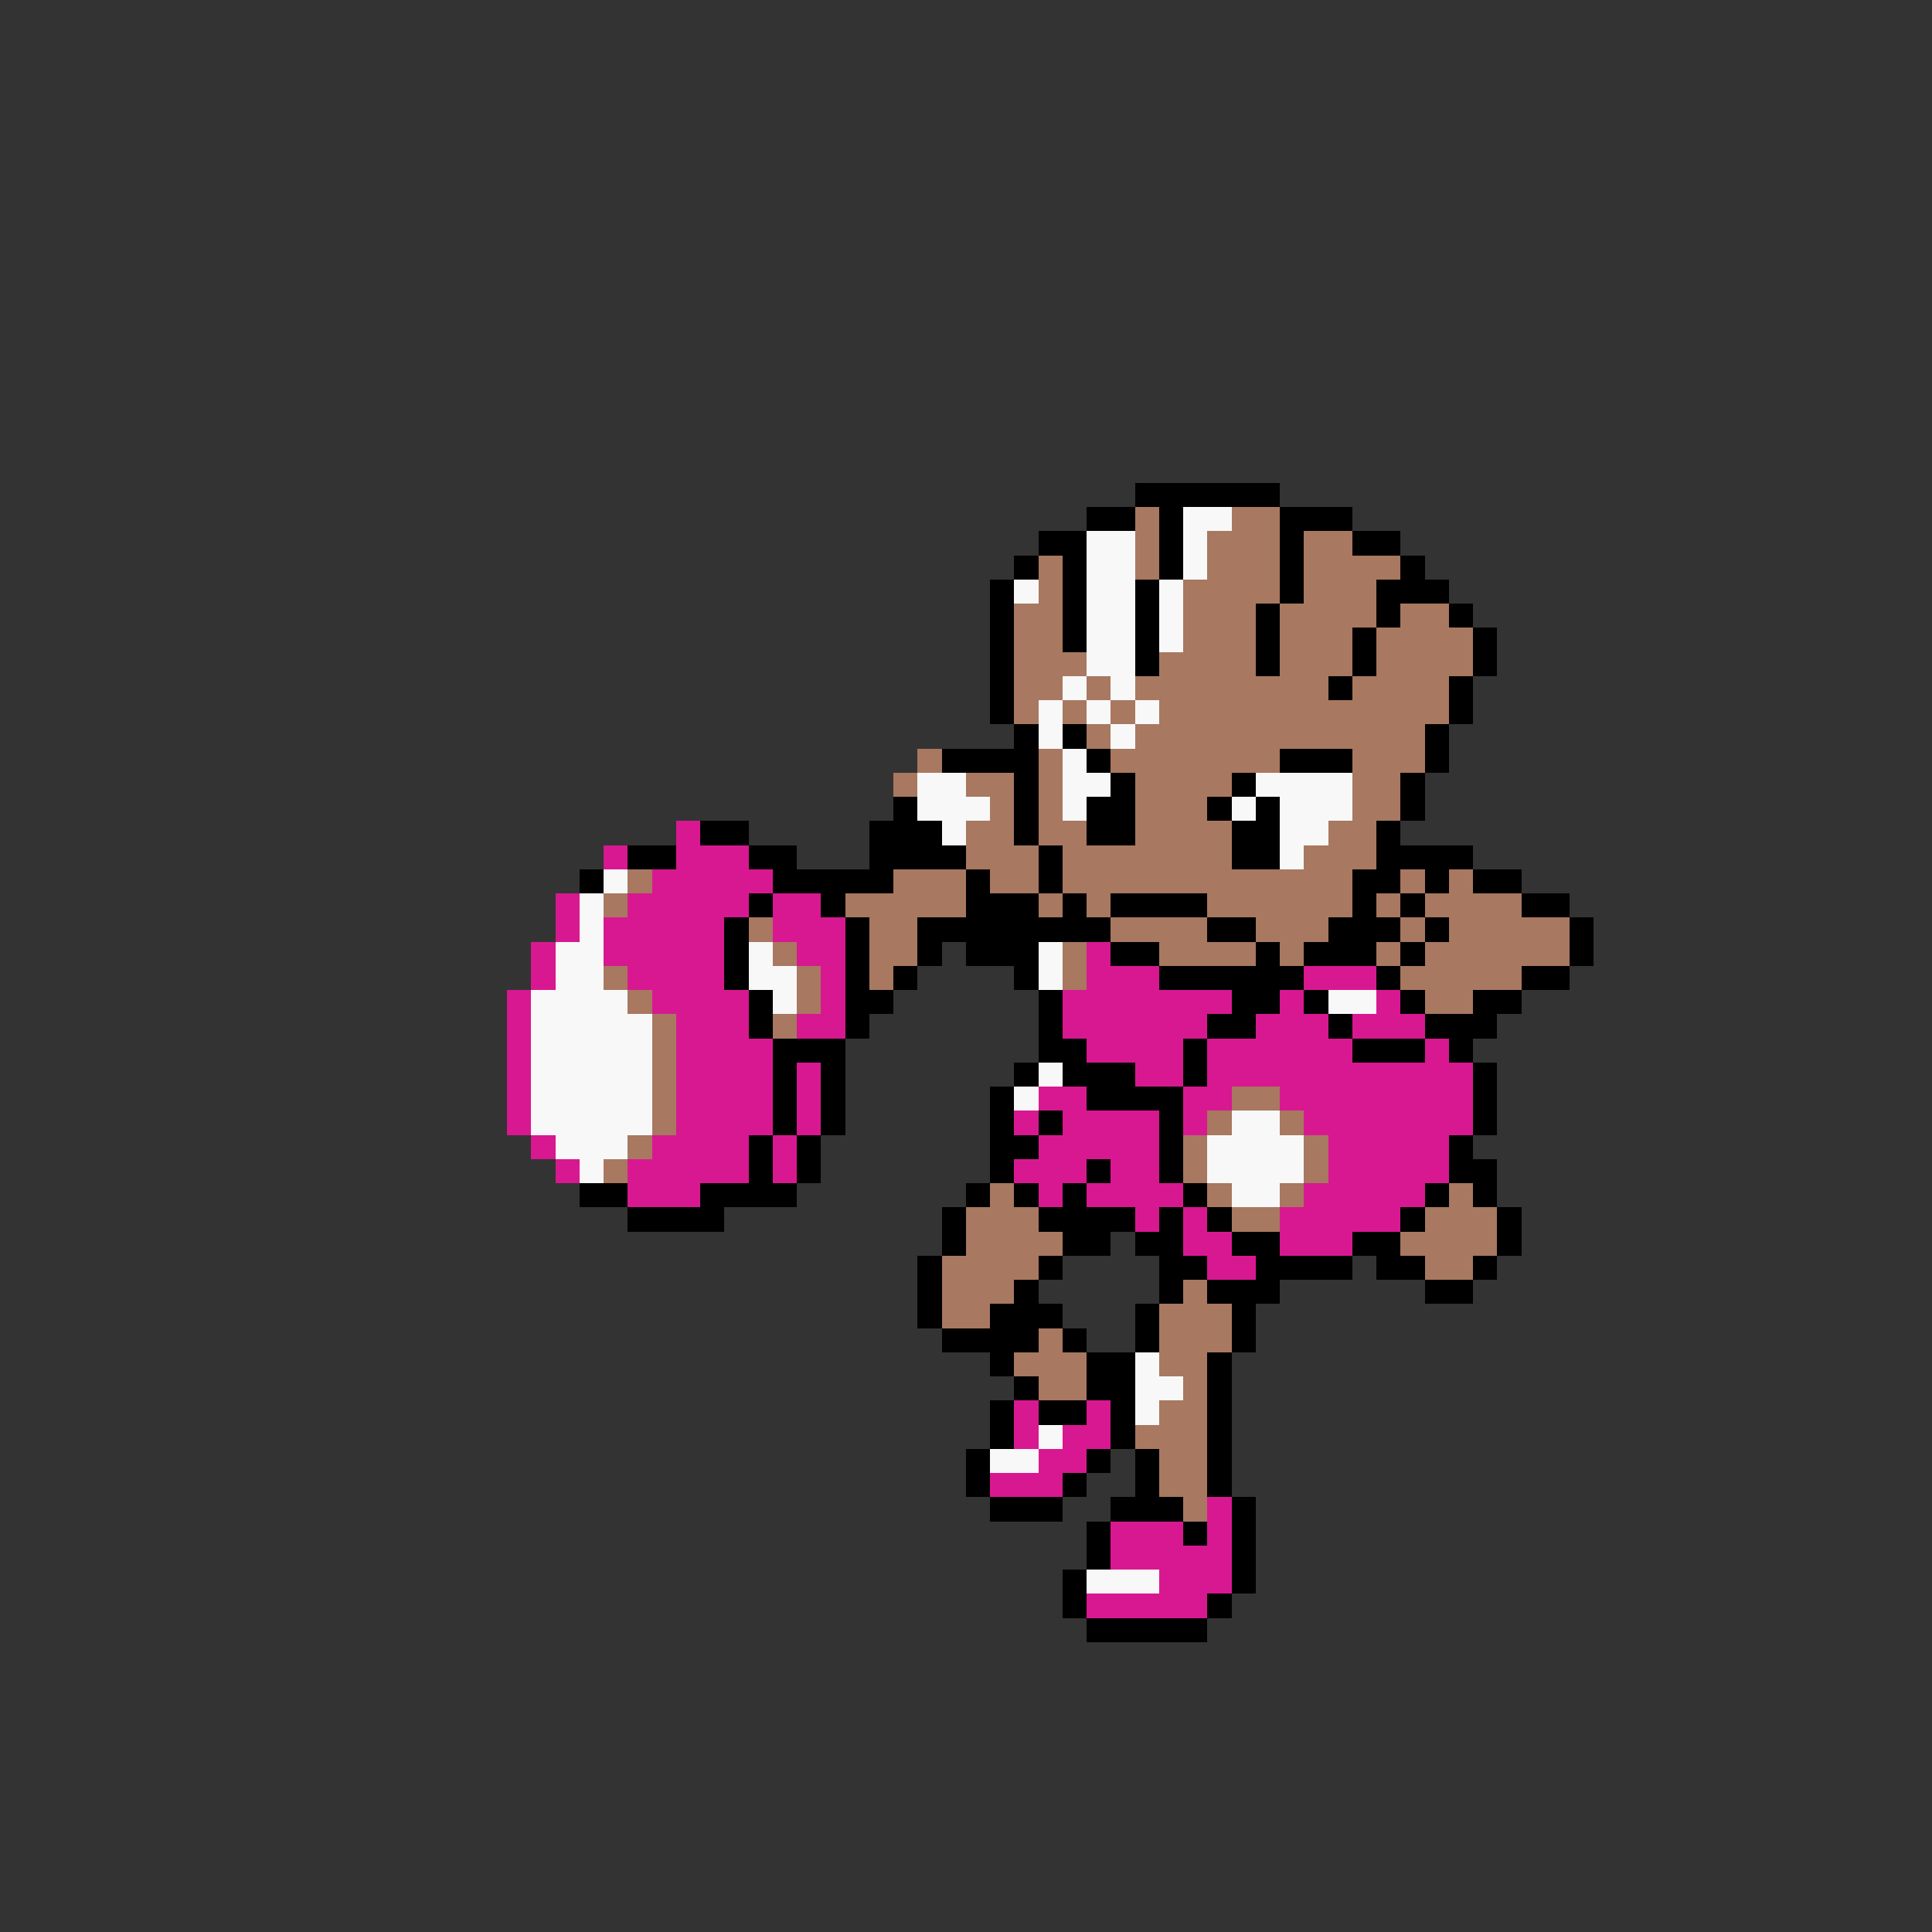 <svg xmlns="http://www.w3.org/2000/svg" viewBox="0 -0.5 80 80" shape-rendering="crispEdges">
<rect x="0" y="-0.5" width="80" height="80" fill="#333333" stroke="none"/>
<path stroke="#000000" d="M47 20h6M45 21h2M48 21h1M53 21h3M43 22h2M48 22h1M53 22h1M56 22h2M42 23h1M44 23h1M48 23h1M53 23h1M58 23h1M41 24h1M44 24h1M47 24h1M53 24h1M57 24h3M41 25h1M44 25h1M47 25h1M52 25h1M57 25h1M60 25h1M41 26h1M44 26h1M47 26h1M52 26h1M56 26h1M61 26h1M41 27h1M47 27h1M52 27h1M56 27h1M61 27h1M41 28h1M55 28h1M60 28h1M41 29h1M60 29h1M42 30h1M44 30h1M59 30h1M39 31h4M45 31h1M53 31h3M59 31h1M42 32h1M46 32h1M51 32h1M58 32h1M37 33h1M42 33h1M45 33h2M50 33h1M52 33h1M58 33h1M29 34h2M36 34h3M42 34h1M45 34h2M51 34h2M57 34h1M26 35h2M31 35h2M36 35h4M43 35h1M51 35h2M57 35h4M24 36h1M32 36h5M40 36h1M43 36h1M56 36h2M59 36h1M61 36h2M31 37h1M34 37h1M40 37h3M44 37h1M46 37h4M56 37h1M58 37h1M63 37h2M30 38h1M35 38h1M38 38h8M50 38h2M55 38h3M59 38h1M65 38h1M30 39h1M35 39h1M38 39h1M40 39h3M46 39h2M52 39h1M54 39h3M58 39h1M65 39h1M30 40h1M35 40h1M37 40h1M42 40h1M48 40h6M57 40h1M63 40h2M31 41h1M35 41h2M43 41h1M51 41h2M54 41h1M58 41h1M61 41h2M31 42h1M35 42h1M43 42h1M50 42h2M55 42h1M59 42h3M32 43h3M43 43h2M49 43h1M56 43h3M60 43h1M32 44h1M34 44h1M42 44h1M44 44h3M49 44h1M61 44h1M32 45h1M34 45h1M41 45h1M45 45h4M61 45h1M32 46h1M34 46h1M41 46h1M43 46h1M48 46h1M61 46h1M31 47h1M33 47h1M41 47h2M48 47h1M60 47h1M31 48h1M33 48h1M41 48h1M45 48h1M48 48h1M60 48h2M24 49h2M29 49h4M40 49h1M42 49h1M44 49h1M49 49h1M59 49h1M61 49h1M26 50h4M39 50h1M43 50h4M48 50h1M50 50h1M58 50h1M62 50h1M39 51h1M44 51h2M47 51h2M51 51h2M56 51h2M62 51h1M38 52h1M43 52h1M48 52h2M52 52h4M57 52h2M61 52h1M38 53h1M42 53h1M48 53h1M50 53h3M59 53h2M38 54h1M41 54h3M47 54h1M51 54h1M39 55h4M44 55h1M47 55h1M51 55h1M41 56h1M45 56h2M50 56h1M42 57h1M45 57h2M50 57h1M41 58h1M43 58h2M46 58h1M50 58h1M41 59h1M46 59h1M50 59h1M40 60h1M45 60h1M47 60h1M50 60h1M40 61h1M44 61h1M47 61h1M50 61h1M41 62h3M46 62h3M51 62h1M45 63h1M49 63h1M51 63h1M45 64h1M51 64h1M44 65h1M51 65h1M44 66h1M50 66h1M45 67h5" />
<path stroke="#a87860" d="M47 21h1M51 21h2M47 22h1M50 22h3M54 22h2M43 23h1M47 23h1M50 23h3M54 23h4M43 24h1M49 24h4M54 24h3M42 25h2M49 25h3M53 25h4M58 25h2M42 26h2M49 26h3M53 26h3M57 26h4M42 27h3M48 27h4M53 27h3M57 27h4M42 28h2M45 28h1M47 28h8M56 28h4M42 29h1M44 29h1M46 29h1M48 29h12M45 30h1M47 30h12M38 31h1M43 31h1M46 31h7M56 31h3M37 32h1M40 32h2M43 32h1M47 32h4M56 32h2M41 33h1M43 33h1M47 33h3M56 33h2M40 34h2M43 34h2M47 34h4M55 34h2M40 35h3M44 35h7M54 35h3M26 36h1M37 36h3M41 36h2M44 36h12M58 36h1M60 36h1M25 37h1M35 37h5M43 37h1M45 37h1M50 37h6M57 37h1M59 37h4M31 38h1M36 38h2M46 38h4M52 38h3M58 38h1M60 38h5M32 39h1M36 39h2M44 39h1M48 39h4M53 39h1M57 39h1M59 39h6M25 40h1M33 40h1M36 40h1M44 40h1M58 40h5M26 41h1M33 41h1M59 41h2M27 42h1M32 42h1M27 43h1M27 44h1M27 45h1M51 45h2M27 46h1M50 46h1M53 46h1M26 47h1M49 47h1M54 47h1M25 48h1M49 48h1M54 48h1M41 49h1M50 49h1M53 49h1M60 49h1M40 50h3M51 50h2M59 50h3M40 51h4M58 51h4M39 52h4M59 52h2M39 53h3M49 53h1M39 54h2M48 54h3M43 55h1M48 55h3M42 56h3M48 56h2M43 57h2M49 57h1M48 58h2M47 59h3M48 60h2M48 61h2M49 62h1" />
<path stroke="#f8f8f8" d="M49 21h2M45 22h2M49 22h1M45 23h2M49 23h1M42 24h1M45 24h2M48 24h1M45 25h2M48 25h1M45 26h2M48 26h1M45 27h2M44 28h1M46 28h1M43 29h1M45 29h1M47 29h1M43 30h1M46 30h1M44 31h1M38 32h2M44 32h2M52 32h4M38 33h3M44 33h1M51 33h1M53 33h3M39 34h1M53 34h2M53 35h1M25 36h1M24 37h1M24 38h1M23 39h2M31 39h1M43 39h1M23 40h2M31 40h2M43 40h1M22 41h4M32 41h1M55 41h2M22 42h5M22 43h5M22 44h5M43 44h1M22 45h5M42 45h1M22 46h5M51 46h2M23 47h3M50 47h4M24 48h1M50 48h4M51 49h2M47 56h1M47 57h2M47 58h1M43 59h1M41 60h2M45 65h3" />
<path stroke="#d81890" d="M28 34h1M25 35h1M28 35h3M27 36h5M23 37h1M26 37h5M32 37h2M23 38h1M25 38h5M32 38h3M22 39h1M25 39h5M33 39h2M45 39h1M22 40h1M26 40h4M34 40h1M45 40h3M54 40h3M21 41h1M27 41h4M34 41h1M44 41h7M53 41h1M57 41h1M21 42h1M28 42h3M33 42h2M44 42h6M52 42h3M56 42h3M21 43h1M28 43h4M45 43h4M50 43h6M59 43h1M21 44h1M28 44h4M33 44h1M47 44h2M50 44h11M21 45h1M28 45h4M33 45h1M43 45h2M49 45h2M53 45h8M21 46h1M28 46h4M33 46h1M42 46h1M44 46h4M49 46h1M54 46h7M22 47h1M27 47h4M32 47h1M43 47h5M55 47h5M23 48h1M26 48h5M32 48h1M42 48h3M46 48h2M55 48h5M26 49h3M43 49h1M45 49h4M54 49h5M47 50h1M49 50h1M53 50h5M49 51h2M53 51h3M50 52h2M42 58h1M45 58h1M42 59h1M44 59h2M43 60h2M41 61h3M50 62h1M46 63h3M50 63h1M46 64h5M48 65h3M45 66h5" />
</svg>